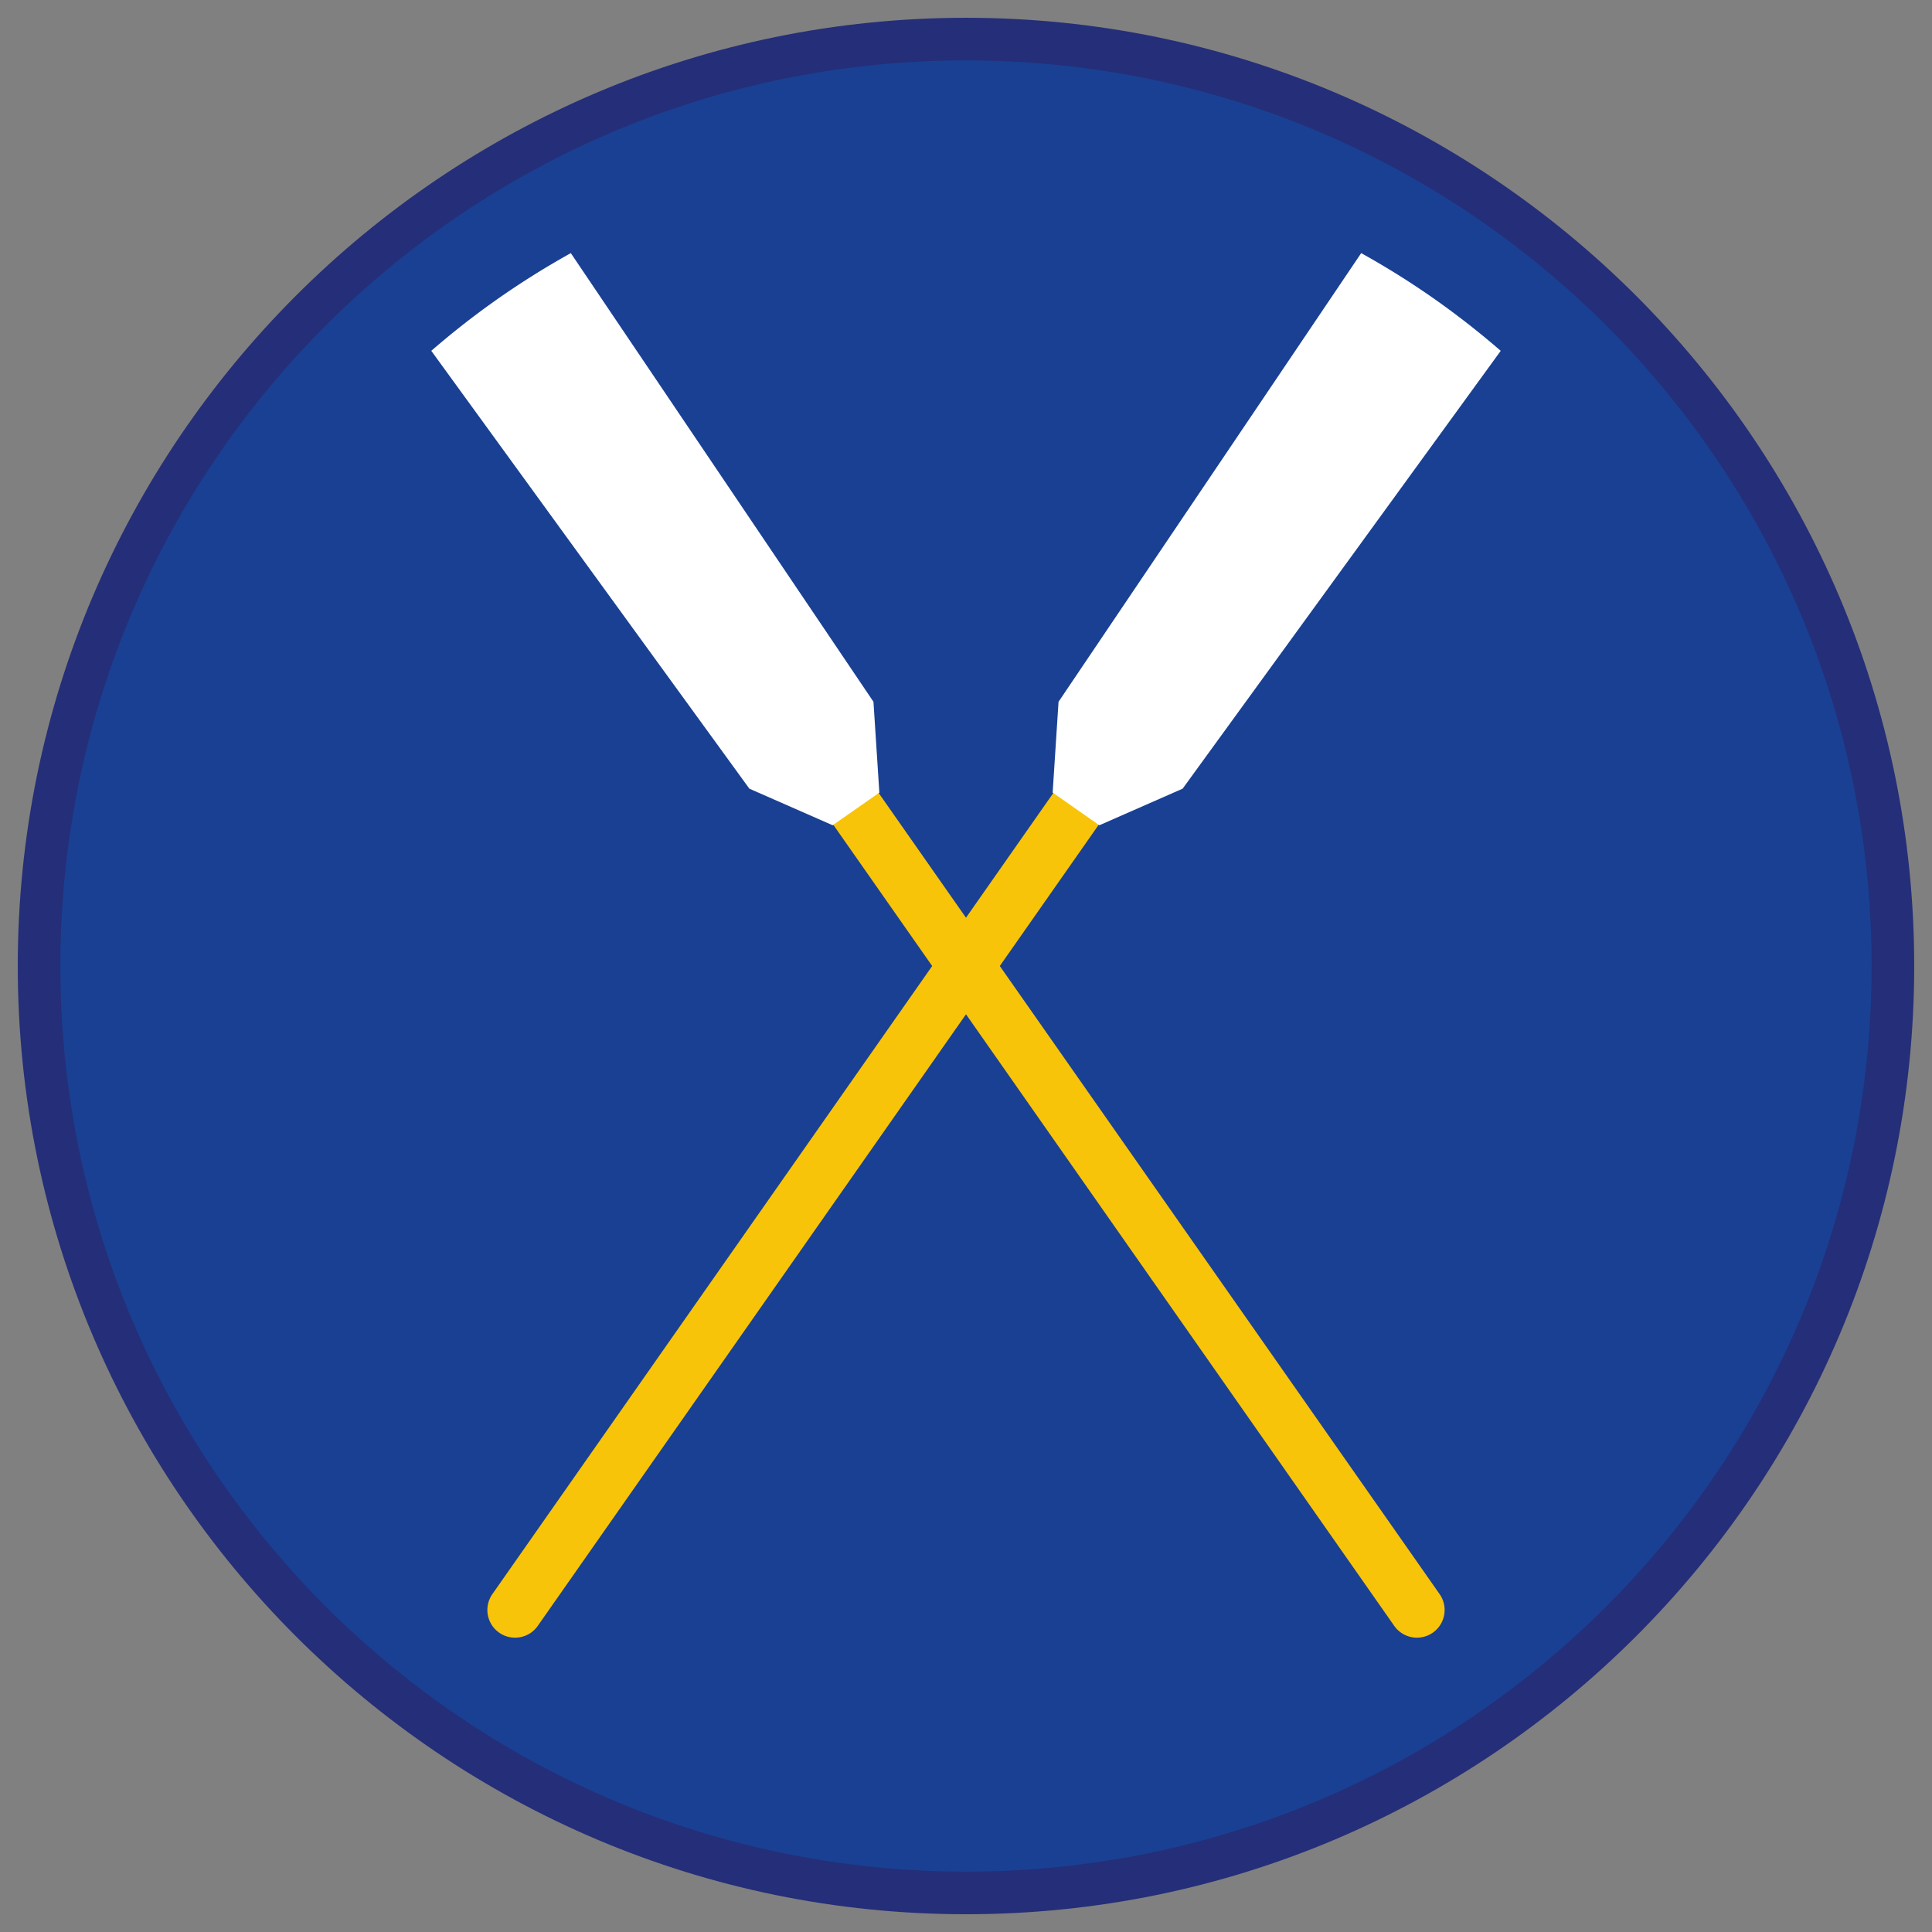 <svg xmlns="http://www.w3.org/2000/svg" viewBox="0 0 90.709 90.709"><rect x="0" y="0" width="90.709" height="90.709" fill="#808080" stroke="none"/><circle transform="matrix(.924 -.383 .383 .924 -13.904 20.809)" cx="45.354" cy="45.355" r="43.52" fill="#194093"/><path d="M45.354 2.835c23.483 0 42.52 19.037 42.52 42.52s-19.037 42.52-42.52 42.52-42.52-19.037-42.52-42.52 19.037-42.52 42.52-42.52m0-2C20.806.835.834 20.806.834 45.355s19.971 44.52 44.52 44.52 44.52-19.971 44.52-44.52S69.903.835 45.354.835h0z" fill="#252e78"/><path d="M66.527 76.89a1.3 1.3 0 0 1-1.066-.554L34.149 31.619l2.13-1.492 31.312 44.718a1.3 1.3 0 0 1-1.064 2.045z" fill="#f8c409"/><path d="M23.405 14.007c-1.106.775-2.158 1.599-3.156 2.464l14.935 20.558 3.911 1.718 2.191-1.534-.276-4.263L26.8 11.884a39.02 39.02 0 0 0-3.395 2.123z" fill="#fff"/><path d="M24.182 76.89c-.258 0-.518-.076-.745-.235a1.3 1.3 0 0 1-.319-1.811L54.43 30.126l2.13 1.492-31.312 44.719a1.3 1.3 0 0 1-1.066.553z" fill="#f8c409"/><path d="M67.304 14.007c-1.106-.775-2.24-1.481-3.395-2.123L49.699 32.95l-.276 4.263 2.191 1.534 3.911-1.718L70.46 16.472a38.88 38.88 0 0 0-3.156-2.465z" fill="#fff"/></svg>